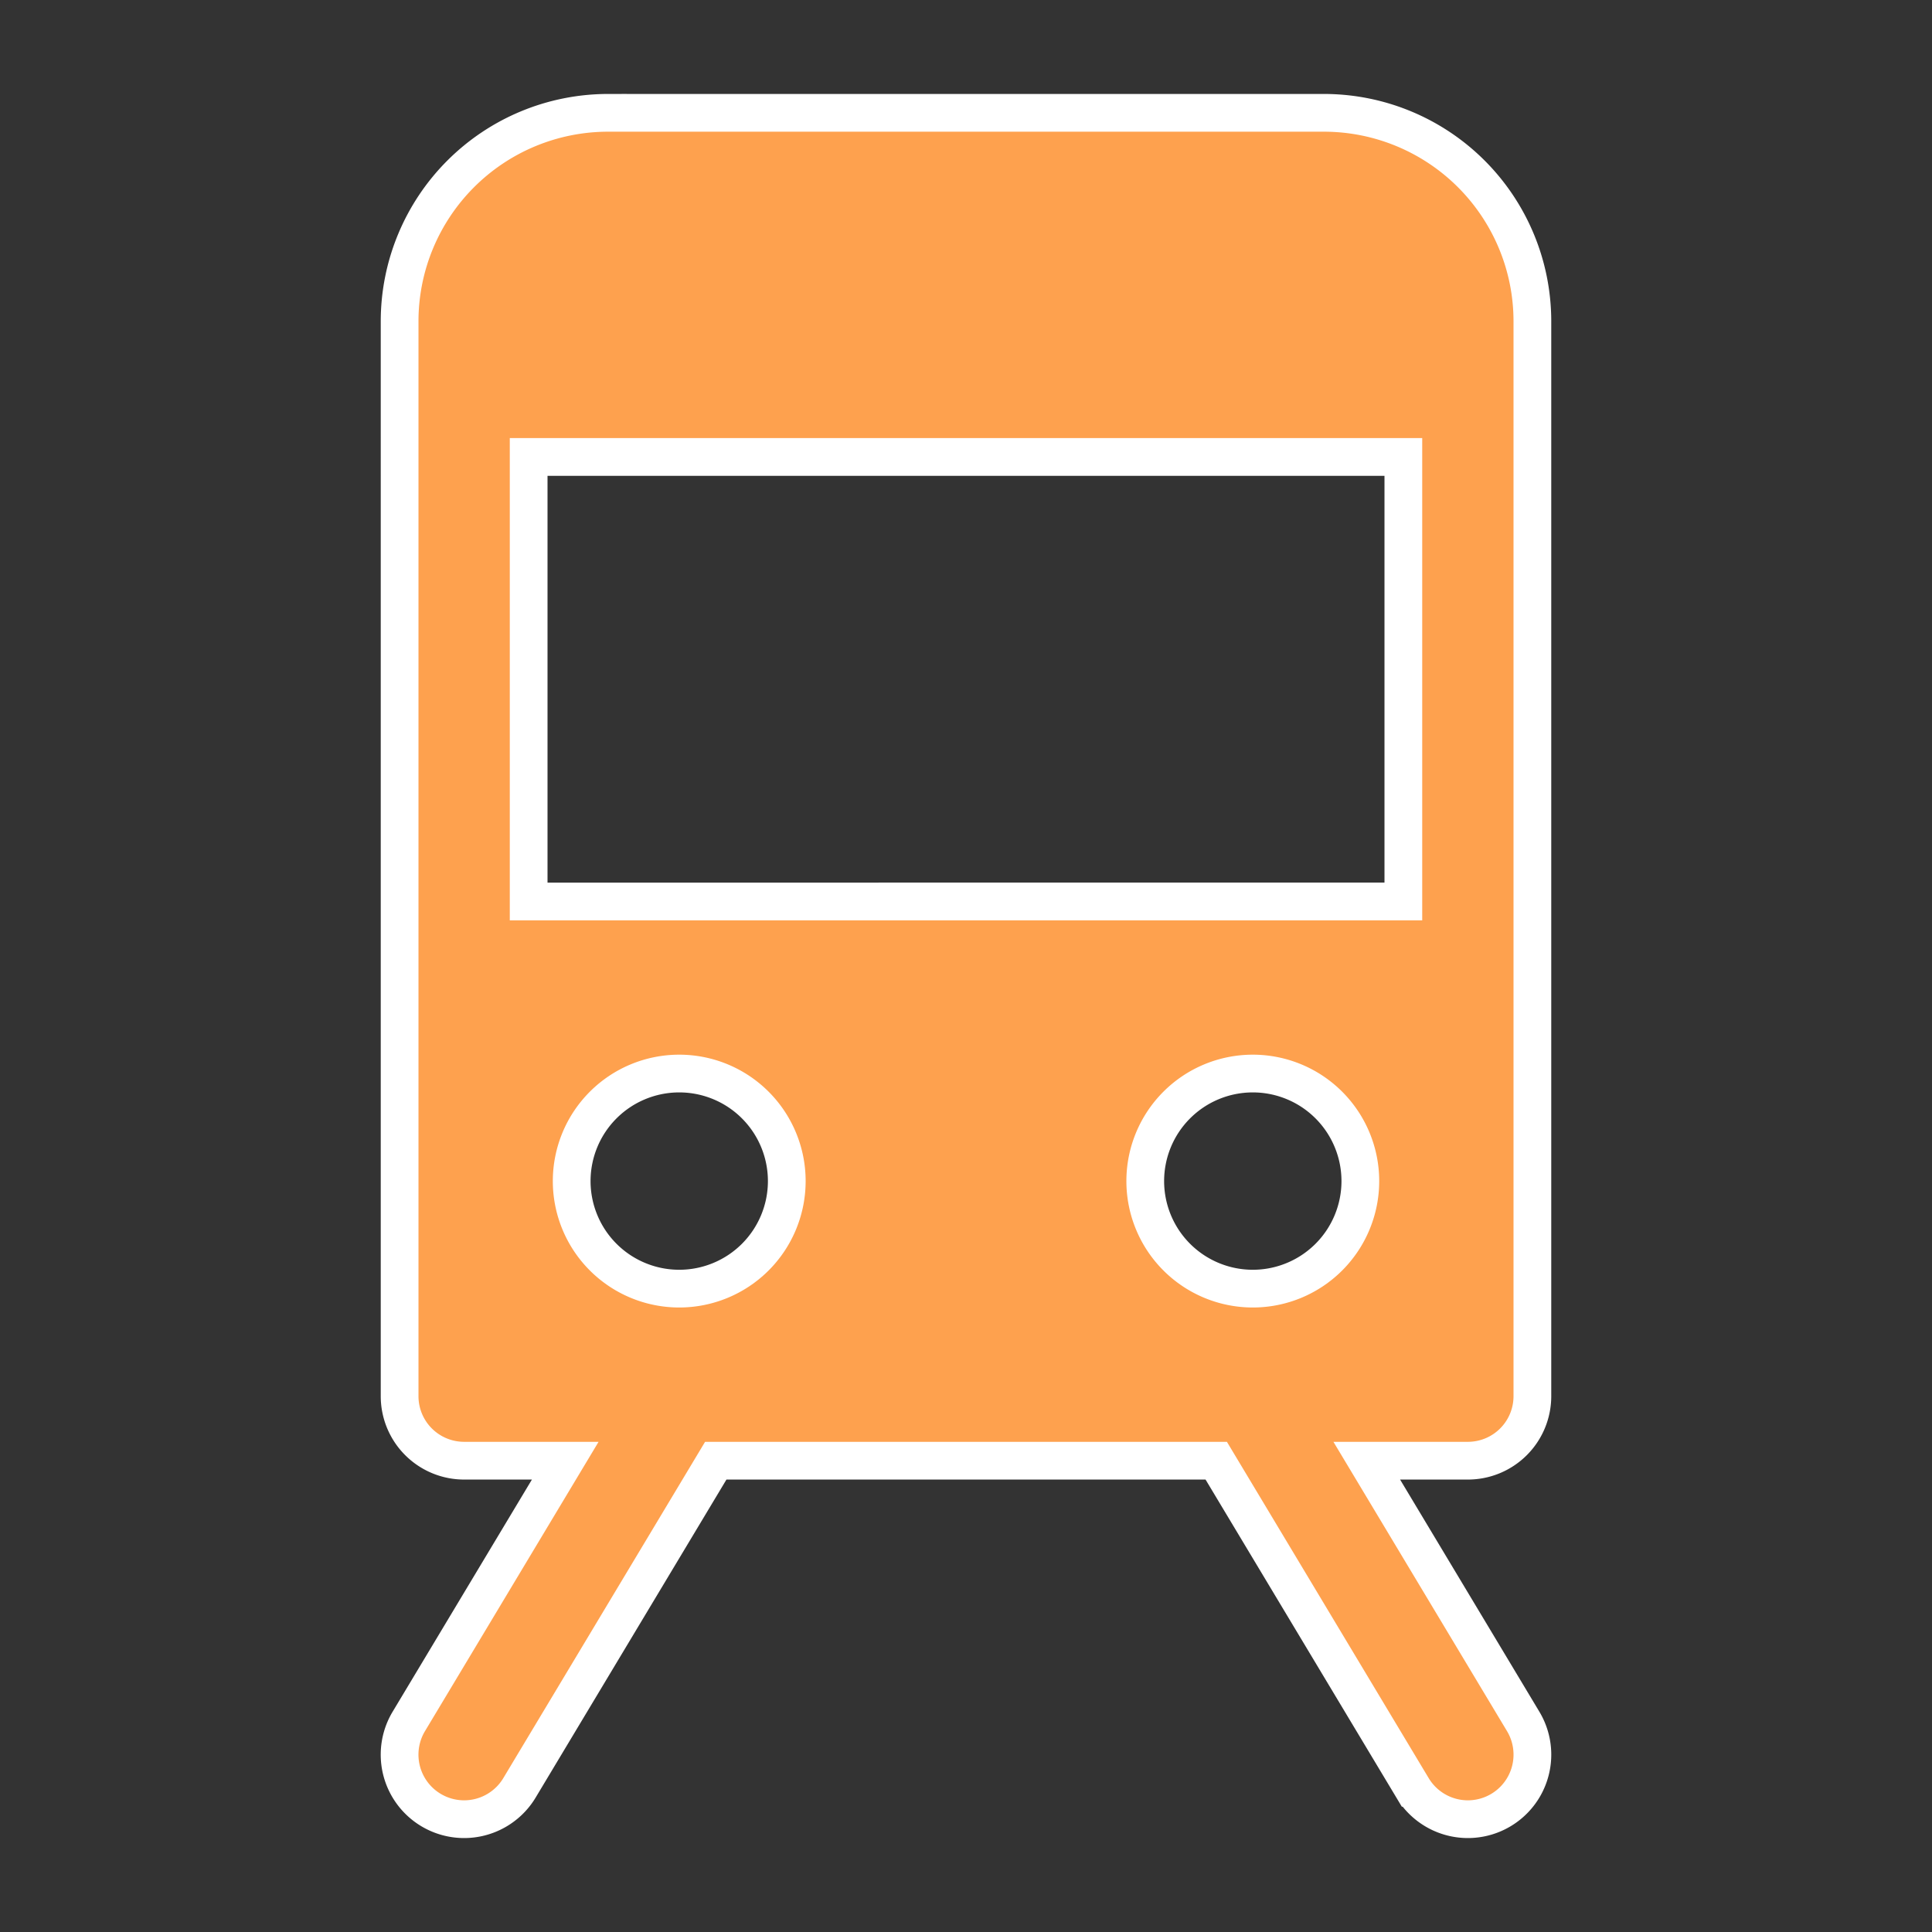 <?xml version="1.0"?>
<svg viewBox="0 0 512 512" xmlns="http://www.w3.org/2000/svg">
  <rect x="0" y="0" width="512" height="512" fill="#333333" stroke="none"/>
  <title />
  <g id="Train">
    <path fill="#fea14e"
    stroke-width="10" stroke="#fff"
      d="M406.098,370V85.093a55.257,55.257,0,0,0-55.191-55.191H161.093a55.257,55.257,0,0,0-55.191,55.191V370A17.096,17.096,0,0,0,123,387.098h26.796l-41.464,69.107a17.102,17.102,0,0,0,29.335,17.59l52.018-86.697h132.629l52.018,86.697a17.102,17.102,0,1,0,29.335-17.59l-41.464-69.107H389A17.096,17.096,0,0,0,406.098,370ZM180.004,341.5a28.5,28.5,0,1,1,28.5-28.5A28.499,28.499,0,0,1,180.004,341.5Zm152,0a28.5,28.5,0,1,1,28.5-28.5A28.499,28.499,0,0,1,332.003,341.5Zm39.898-102.598H140.098V121.098H371.902Z" />
  </g>
</svg>